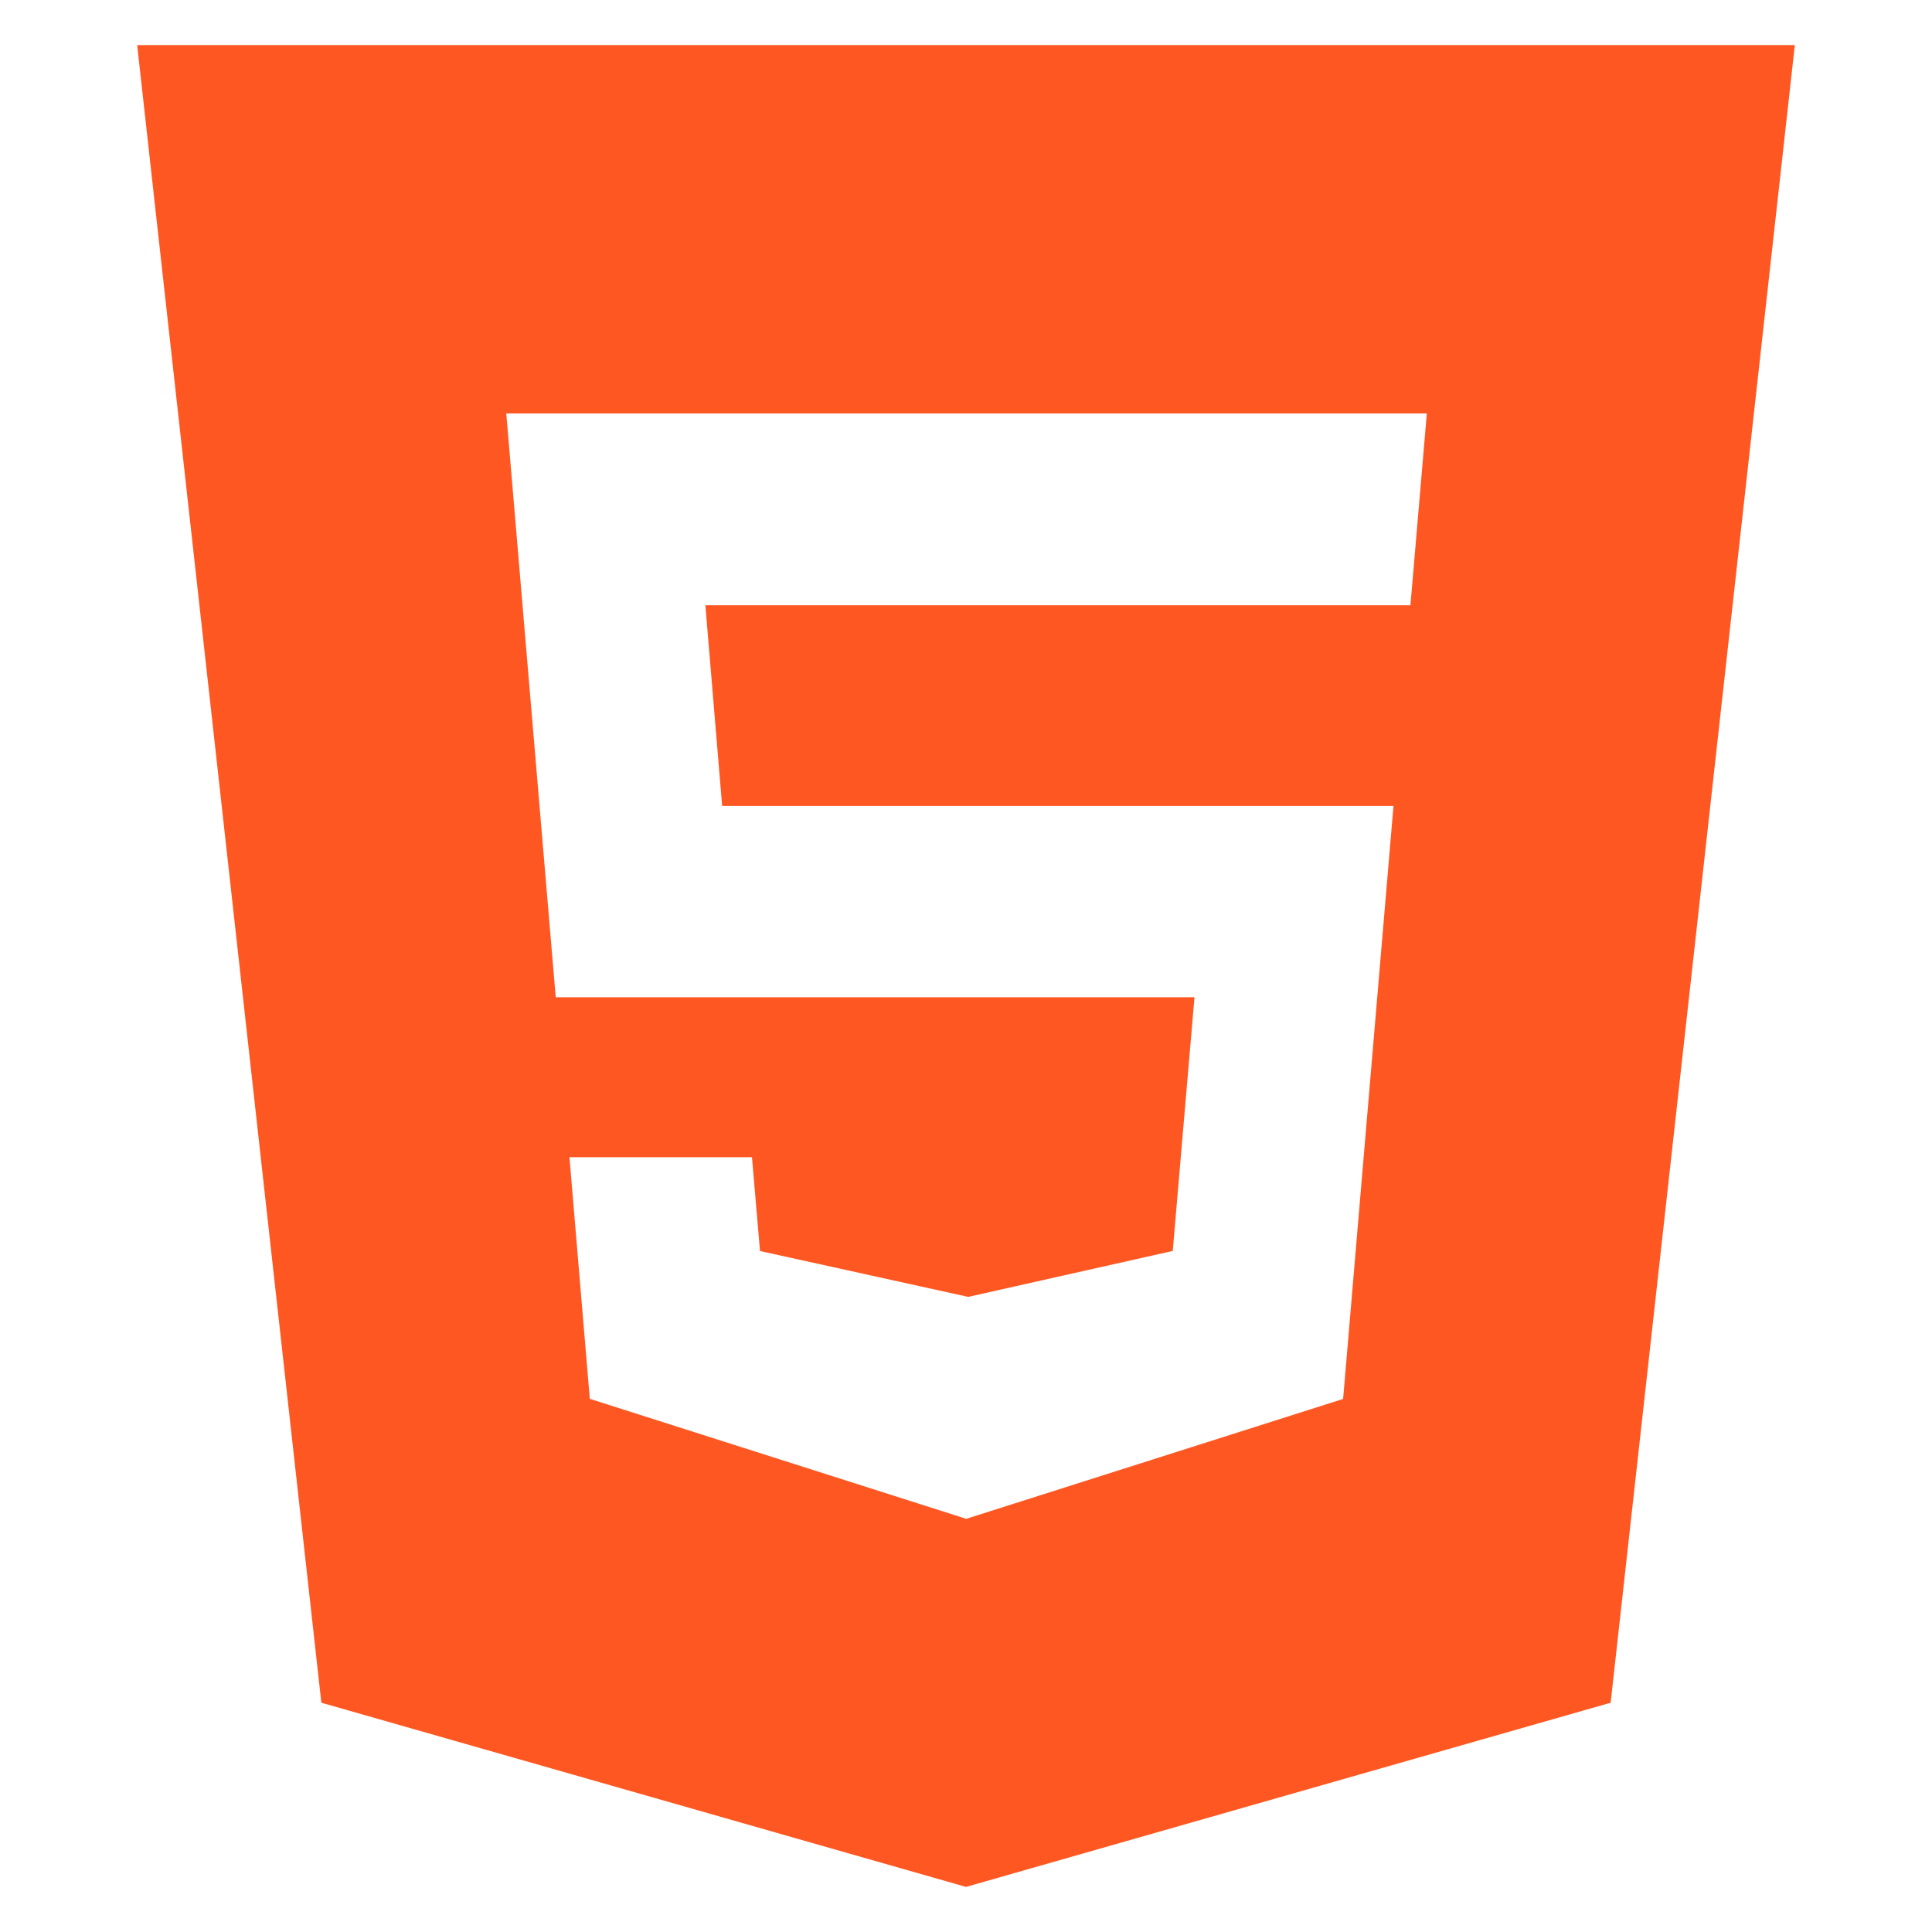 <?xml version="1.0" encoding="UTF-8" standalone="no"?><!-- Generator: Gravit.io --><svg xmlns="http://www.w3.org/2000/svg" xmlns:xlink="http://www.w3.org/1999/xlink" style="isolation:isolate" viewBox="0 0 1000 1000" width="1000pt" height="1000pt"><defs><clipPath id="_clipPath_1ox98jFloCREwIQ2lEvO1KCI8aoPQSHp"><rect width="1000" height="1000"/></clipPath></defs><g clip-path="url(#_clipPath_1ox98jFloCREwIQ2lEvO1KCI8aoPQSHp)"><path d=" M 929 23.333 L 71 23.333 L 166.333 881.333 L 500 976.667 L 833.667 881.333 L 929 23.333 L 929 23.333 Z  M 730.039 313.29 L 365.103 313.29 L 373.779 417.155 L 721.269 417.155 L 695.195 724.081 L 500.095 786.143 L 498.189 785.523 L 305.282 724.033 L 294.747 598.956 L 389.223 598.956 L 393.37 647.528 L 501.144 671.266 L 607.012 647.481 L 618.261 516.159 L 287.645 516.159 L 262.048 214 L 738.524 214 L 730.039 313.29 L 730.039 313.29 Z " fill="rgb(255,87,34)"/></g></svg>
